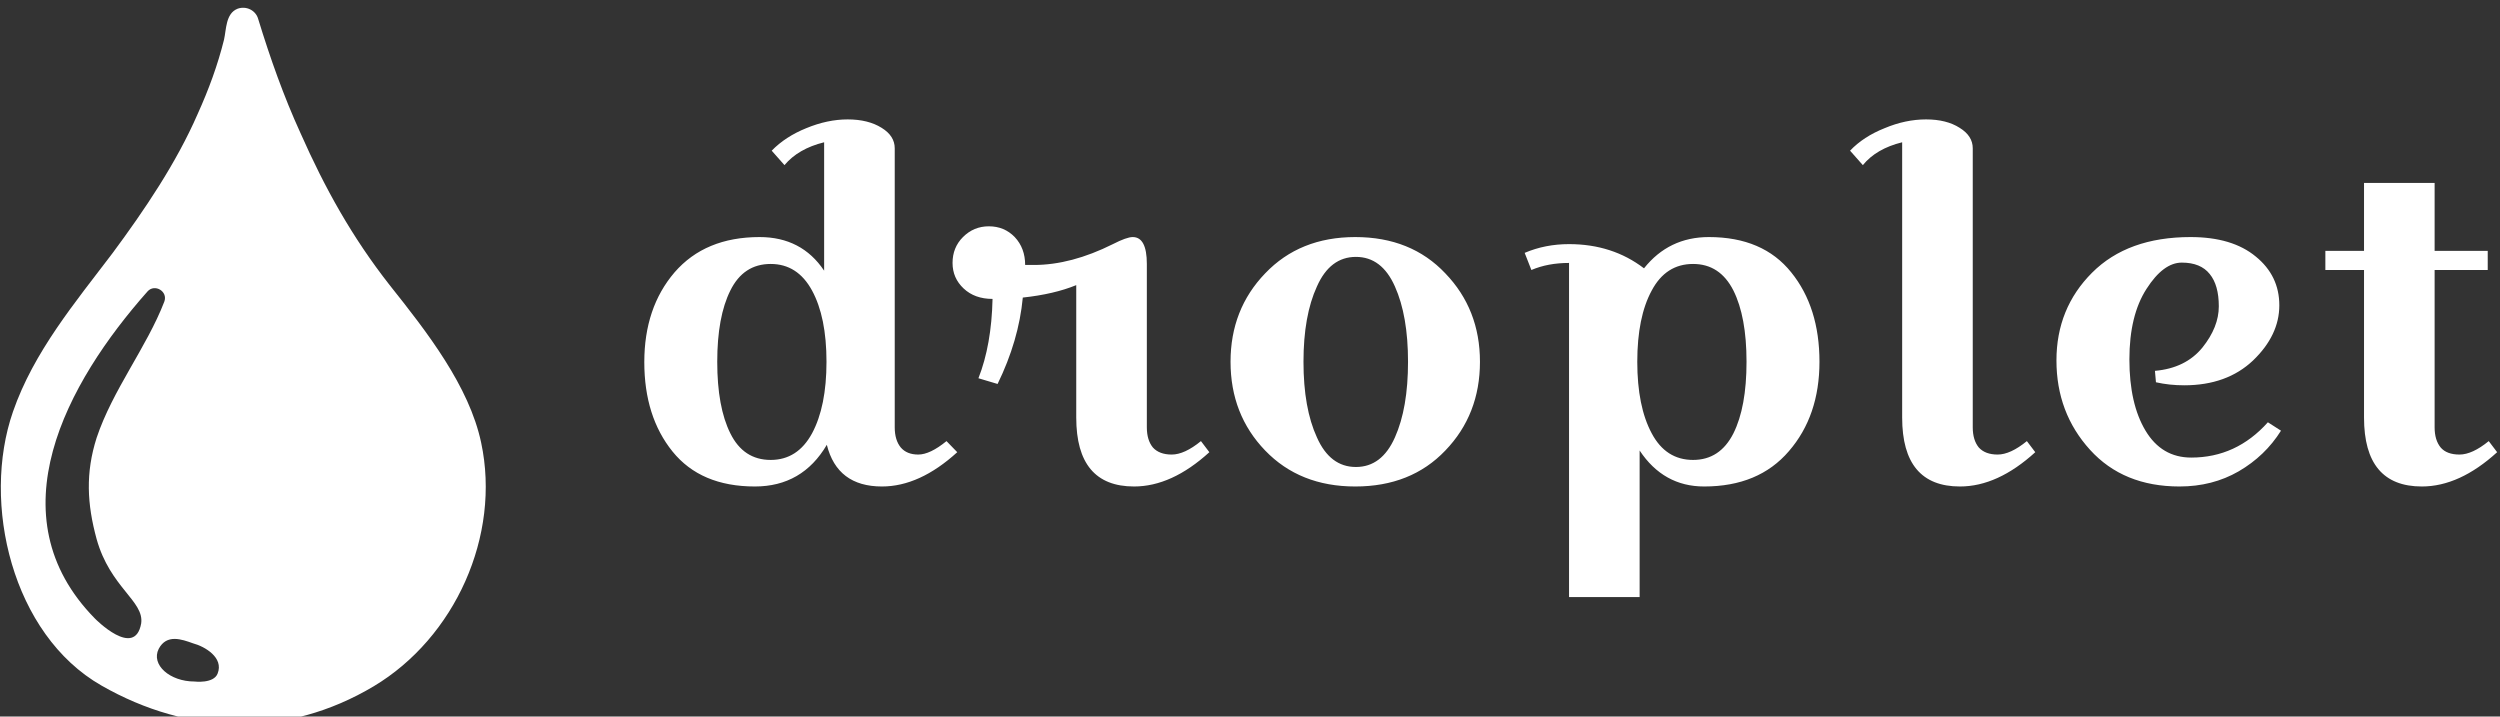 <svg data-v-423bf9ae="" xmlns="http://www.w3.org/2000/svg" viewBox="0 0 314 90" class="iconLeft"><rect x="0" y="0" width="314" height="90" fill="#333333" stroke="none"/><!----><!----><!----><g data-v-423bf9ae="" id="ce78422e-fe5e-42d0-bd49-b754b40a3fd0" fill="white" transform="matrix(4.222,0,0,4.222,77.082,-3.072)"><path d="M8.36 5.14L8.36 5.14L8.36 13.44L8.36 13.44Q8.36 13.82 8.54 14.04L8.54 14.04L8.54 14.04Q8.72 14.25 9.06 14.25L9.06 14.25L9.06 14.25Q9.41 14.25 9.90 13.85L9.90 13.85L10.22 14.18L10.22 14.18Q9.10 15.20 7.98 15.20L7.98 15.20L7.98 15.20Q6.65 15.20 6.34 13.96L6.34 13.96L6.34 13.96Q5.61 15.20 4.20 15.20L4.20 15.20L4.20 15.20Q2.59 15.20 1.75 14.16L1.75 14.16L1.75 14.16Q0.91 13.12 0.91 11.50L0.91 11.50L0.91 11.50Q0.91 9.88 1.81 8.83L1.81 8.83L1.81 8.83Q2.72 7.78 4.34 7.78L4.34 7.78L4.34 7.78Q5.59 7.78 6.26 8.78L6.26 8.78L6.26 4.96L6.26 4.96Q5.49 5.15 5.08 5.64L5.08 5.64L4.70 5.21L4.70 5.21Q5.11 4.79 5.73 4.54L5.73 4.54L5.73 4.54Q6.36 4.28 6.96 4.28L6.96 4.28L6.96 4.28Q7.57 4.28 7.97 4.53L7.97 4.53L7.97 4.53Q8.36 4.77 8.36 5.14ZM3.47 9.37L3.47 9.37L3.47 9.37Q3.08 10.15 3.08 11.49L3.08 11.49L3.08 11.49Q3.08 12.84 3.47 13.62L3.47 13.62L3.47 13.62Q3.86 14.41 4.67 14.41L4.67 14.41L4.67 14.41Q5.47 14.41 5.90 13.62L5.90 13.62L5.90 13.62Q6.33 12.82 6.33 11.49L6.33 11.49L6.33 11.49Q6.33 10.16 5.90 9.37L5.90 9.37L5.90 9.37Q5.47 8.58 4.67 8.58L4.67 8.58L4.67 8.58Q3.86 8.58 3.47 9.37ZM15.44 7.78L15.44 7.78L15.44 7.78Q15.86 7.78 15.86 8.58L15.86 8.58L15.86 13.44L15.86 13.44Q15.86 13.82 16.04 14.04L16.04 14.04L16.04 14.04Q16.23 14.25 16.60 14.25L16.60 14.25L16.60 14.25Q16.98 14.25 17.47 13.85L17.47 13.85L17.72 14.18L17.72 14.18Q16.60 15.20 15.48 15.20L15.48 15.20L15.48 15.20Q13.76 15.20 13.76 13.15L13.76 13.15L13.76 9.21L13.76 9.21Q13.10 9.48 12.17 9.58L12.17 9.58L12.17 9.58Q12.05 10.86 11.42 12.15L11.42 12.15L10.85 11.98L10.85 11.98Q11.24 10.99 11.27 9.62L11.27 9.62L11.27 9.62Q10.74 9.62 10.41 9.31L10.41 9.31L10.41 9.31Q10.08 9.00 10.08 8.55L10.08 8.55L10.08 8.55Q10.08 8.09 10.39 7.78L10.39 7.78L10.39 7.78Q10.71 7.46 11.16 7.46L11.16 7.46L11.16 7.46Q11.62 7.46 11.93 7.78L11.93 7.78L11.93 7.78Q12.24 8.11 12.24 8.61L12.24 8.61L12.50 8.61L12.50 8.61Q13.61 8.61 14.85 7.99L14.85 7.99L14.85 7.99Q15.26 7.78 15.44 7.78ZM19.38 14.13L19.38 14.13L19.38 14.13Q18.35 13.06 18.35 11.49L18.35 11.49L18.35 11.49Q18.35 9.93 19.38 8.86L19.38 8.86L19.38 8.86Q20.41 7.78 22.06 7.78L22.06 7.78L22.06 7.78Q23.72 7.78 24.74 8.86L24.74 8.86L24.74 8.86Q25.77 9.93 25.77 11.49L25.77 11.49L25.77 11.49Q25.77 13.06 24.74 14.13L24.74 14.13L24.74 14.13Q23.72 15.20 22.06 15.20L22.06 15.20L22.06 15.20Q20.41 15.20 19.38 14.13ZM20.92 9.25L20.92 9.25L20.92 9.25Q20.52 10.12 20.52 11.49L20.52 11.49L20.52 11.49Q20.52 12.87 20.92 13.74L20.92 13.74L20.92 13.74Q21.31 14.62 22.08 14.62L22.08 14.62L22.08 14.62Q22.85 14.62 23.24 13.74L23.24 13.74L23.24 13.74Q23.63 12.87 23.63 11.49L23.63 11.49L23.63 11.49Q23.63 10.12 23.24 9.25L23.24 9.25L23.24 9.25Q22.85 8.37 22.08 8.37L22.08 8.37L22.08 8.37Q21.31 8.37 20.92 9.25ZM28.42 7.99L28.42 7.99L28.42 7.99Q29.71 7.99 30.65 8.71L30.65 8.71L30.65 8.71Q31.39 7.78 32.58 7.78L32.58 7.78L32.58 7.78Q34.19 7.78 35.03 8.83L35.03 8.83L35.03 8.83Q35.87 9.87 35.87 11.49L35.87 11.49L35.87 11.49Q35.87 13.10 34.96 14.15L34.96 14.15L34.96 14.15Q34.06 15.20 32.44 15.20L32.44 15.20L32.44 15.20Q31.23 15.20 30.52 14.13L30.52 14.13L30.52 18.49L28.42 18.49L28.42 8.55L28.42 8.55Q27.79 8.55 27.30 8.76L27.30 8.76L27.10 8.25L27.10 8.25Q27.71 7.99 28.42 7.99ZM33.31 13.62L33.31 13.62L33.31 13.62Q33.70 12.84 33.70 11.49L33.70 11.49L33.70 11.49Q33.70 10.15 33.31 9.37L33.31 9.37L33.31 9.37Q32.91 8.58 32.11 8.58L32.11 8.58L32.11 8.58Q31.30 8.58 30.88 9.37L30.88 9.37L30.88 9.37Q30.45 10.16 30.45 11.49L30.45 11.49L30.45 11.49Q30.45 12.82 30.88 13.62L30.88 13.62L30.88 13.62Q31.30 14.41 32.11 14.41L32.11 14.41L32.11 14.41Q32.91 14.41 33.31 13.62ZM36.78 5.21L36.78 5.21Q37.18 4.79 37.81 4.54L37.81 4.54L37.81 4.54Q38.43 4.28 39.04 4.28L39.04 4.28L39.04 4.28Q39.65 4.28 40.04 4.53L40.04 4.53L40.04 4.53Q40.43 4.77 40.43 5.14L40.43 5.14L40.43 13.44L40.43 13.44Q40.43 13.82 40.61 14.04L40.61 14.04L40.61 14.04Q40.80 14.25 41.17 14.25L41.17 14.25L41.17 14.25Q41.55 14.25 42.04 13.85L42.04 13.85L42.29 14.18L42.29 14.18Q41.17 15.20 40.05 15.20L40.05 15.20L40.05 15.20Q38.33 15.20 38.33 13.15L38.33 13.15L38.33 4.96L38.33 4.96Q37.56 5.15 37.16 5.64L37.16 5.64L36.78 5.21ZM45.85 11.76L45.85 11.76Q46.76 11.68 47.26 11.07L47.26 11.07L47.26 11.07Q47.75 10.46 47.75 9.84L47.75 9.84L47.75 9.84Q47.75 9.21 47.48 8.88L47.48 8.88L47.48 8.88Q47.21 8.54 46.65 8.54L46.65 8.54L46.65 8.54Q46.10 8.54 45.60 9.32L45.60 9.32L45.60 9.32Q45.09 10.11 45.09 11.42L45.09 11.42L45.09 11.42Q45.09 12.74 45.57 13.54L45.57 13.54L45.57 13.54Q46.05 14.34 46.93 14.34L46.93 14.34L46.93 14.34Q48.27 14.34 49.21 13.29L49.21 13.29L49.60 13.54L49.60 13.54Q49.13 14.29 48.34 14.75L48.34 14.75L48.34 14.75Q47.56 15.20 46.58 15.20L46.58 15.20L46.58 15.20Q44.91 15.20 43.92 14.11L43.92 14.11L43.92 14.11Q42.92 13.01 42.92 11.45L42.92 11.45L42.92 11.45Q42.92 9.90 43.98 8.84L43.98 8.84L43.98 8.84Q45.04 7.78 46.91 7.78L46.91 7.78L46.91 7.78Q48.15 7.78 48.85 8.36L48.85 8.36L48.85 8.36Q49.55 8.93 49.55 9.81L49.55 9.81L49.55 9.81Q49.55 10.70 48.77 11.45L48.77 11.45L48.77 11.45Q47.99 12.19 46.72 12.19L46.72 12.19L46.72 12.19Q46.28 12.19 45.88 12.10L45.88 12.10L45.85 11.76ZM52.07 8.76L50.92 8.76L50.92 8.19L52.07 8.19L52.07 6.17L54.17 6.17L54.17 8.19L55.75 8.19L55.75 8.76L54.17 8.76L54.17 13.44L54.17 13.44Q54.17 13.82 54.35 14.04L54.35 14.04L54.35 14.04Q54.53 14.25 54.91 14.25L54.91 14.25L54.91 14.25Q55.29 14.25 55.78 13.85L55.78 13.85L56.03 14.18L56.03 14.18Q54.91 15.20 53.79 15.20L53.79 15.20L53.79 15.20Q52.07 15.20 52.07 13.15L52.07 13.15L52.07 8.76Z"></path></g><!----><g data-v-423bf9ae="" id="59b2fe4b-ef4a-4ea5-91a9-472bf30e9259" transform="matrix(1,0,0,1,-19.467,-4.001)" stroke="none" fill="white"><switch><g><path d="M79.9 59.6c-1.5-7.1-6.8-13.9-11.5-19.8-4.7-6-8.1-12.1-11.2-19.1-2.1-4.6-3.8-9.4-5.3-14.3-.3-1.1-1.5-1.7-2.6-1.3-1.5.6-1.4 2.6-1.7 3.9-.8 3.2-1.9 6.2-3.3 9.3-2.7 6.2-6.7 12.1-10.7 17.5-4.7 6.2-9.9 12.4-12.5 19.9-4 11.5-.1 28 11.1 34.4 11 6.3 23.3 6.6 34.2.1 10.2-6.1 16-18.9 13.5-30.6zM37.2 82.3c-.8 4.5-5.8-.6-5.8-.6-12.7-12.9-3.6-29.6 6.6-41.1.9-1 2.6 0 2.1 1.3-2.2 5.7-6.5 11.1-8.5 17.1-1.4 4.4-1.2 8.3 0 12.7 1.7 6.1 6 7.8 5.6 10.6zm9.6 6.3c-.5 1.3-2.9 1-2.9 1-3.1 0-5.5-2.1-4.5-4.1 1-1.9 2.9-1.2 4.3-.7 1.5.4 3.9 1.8 3.1 3.8z"></path></g></switch></g><!----></svg>